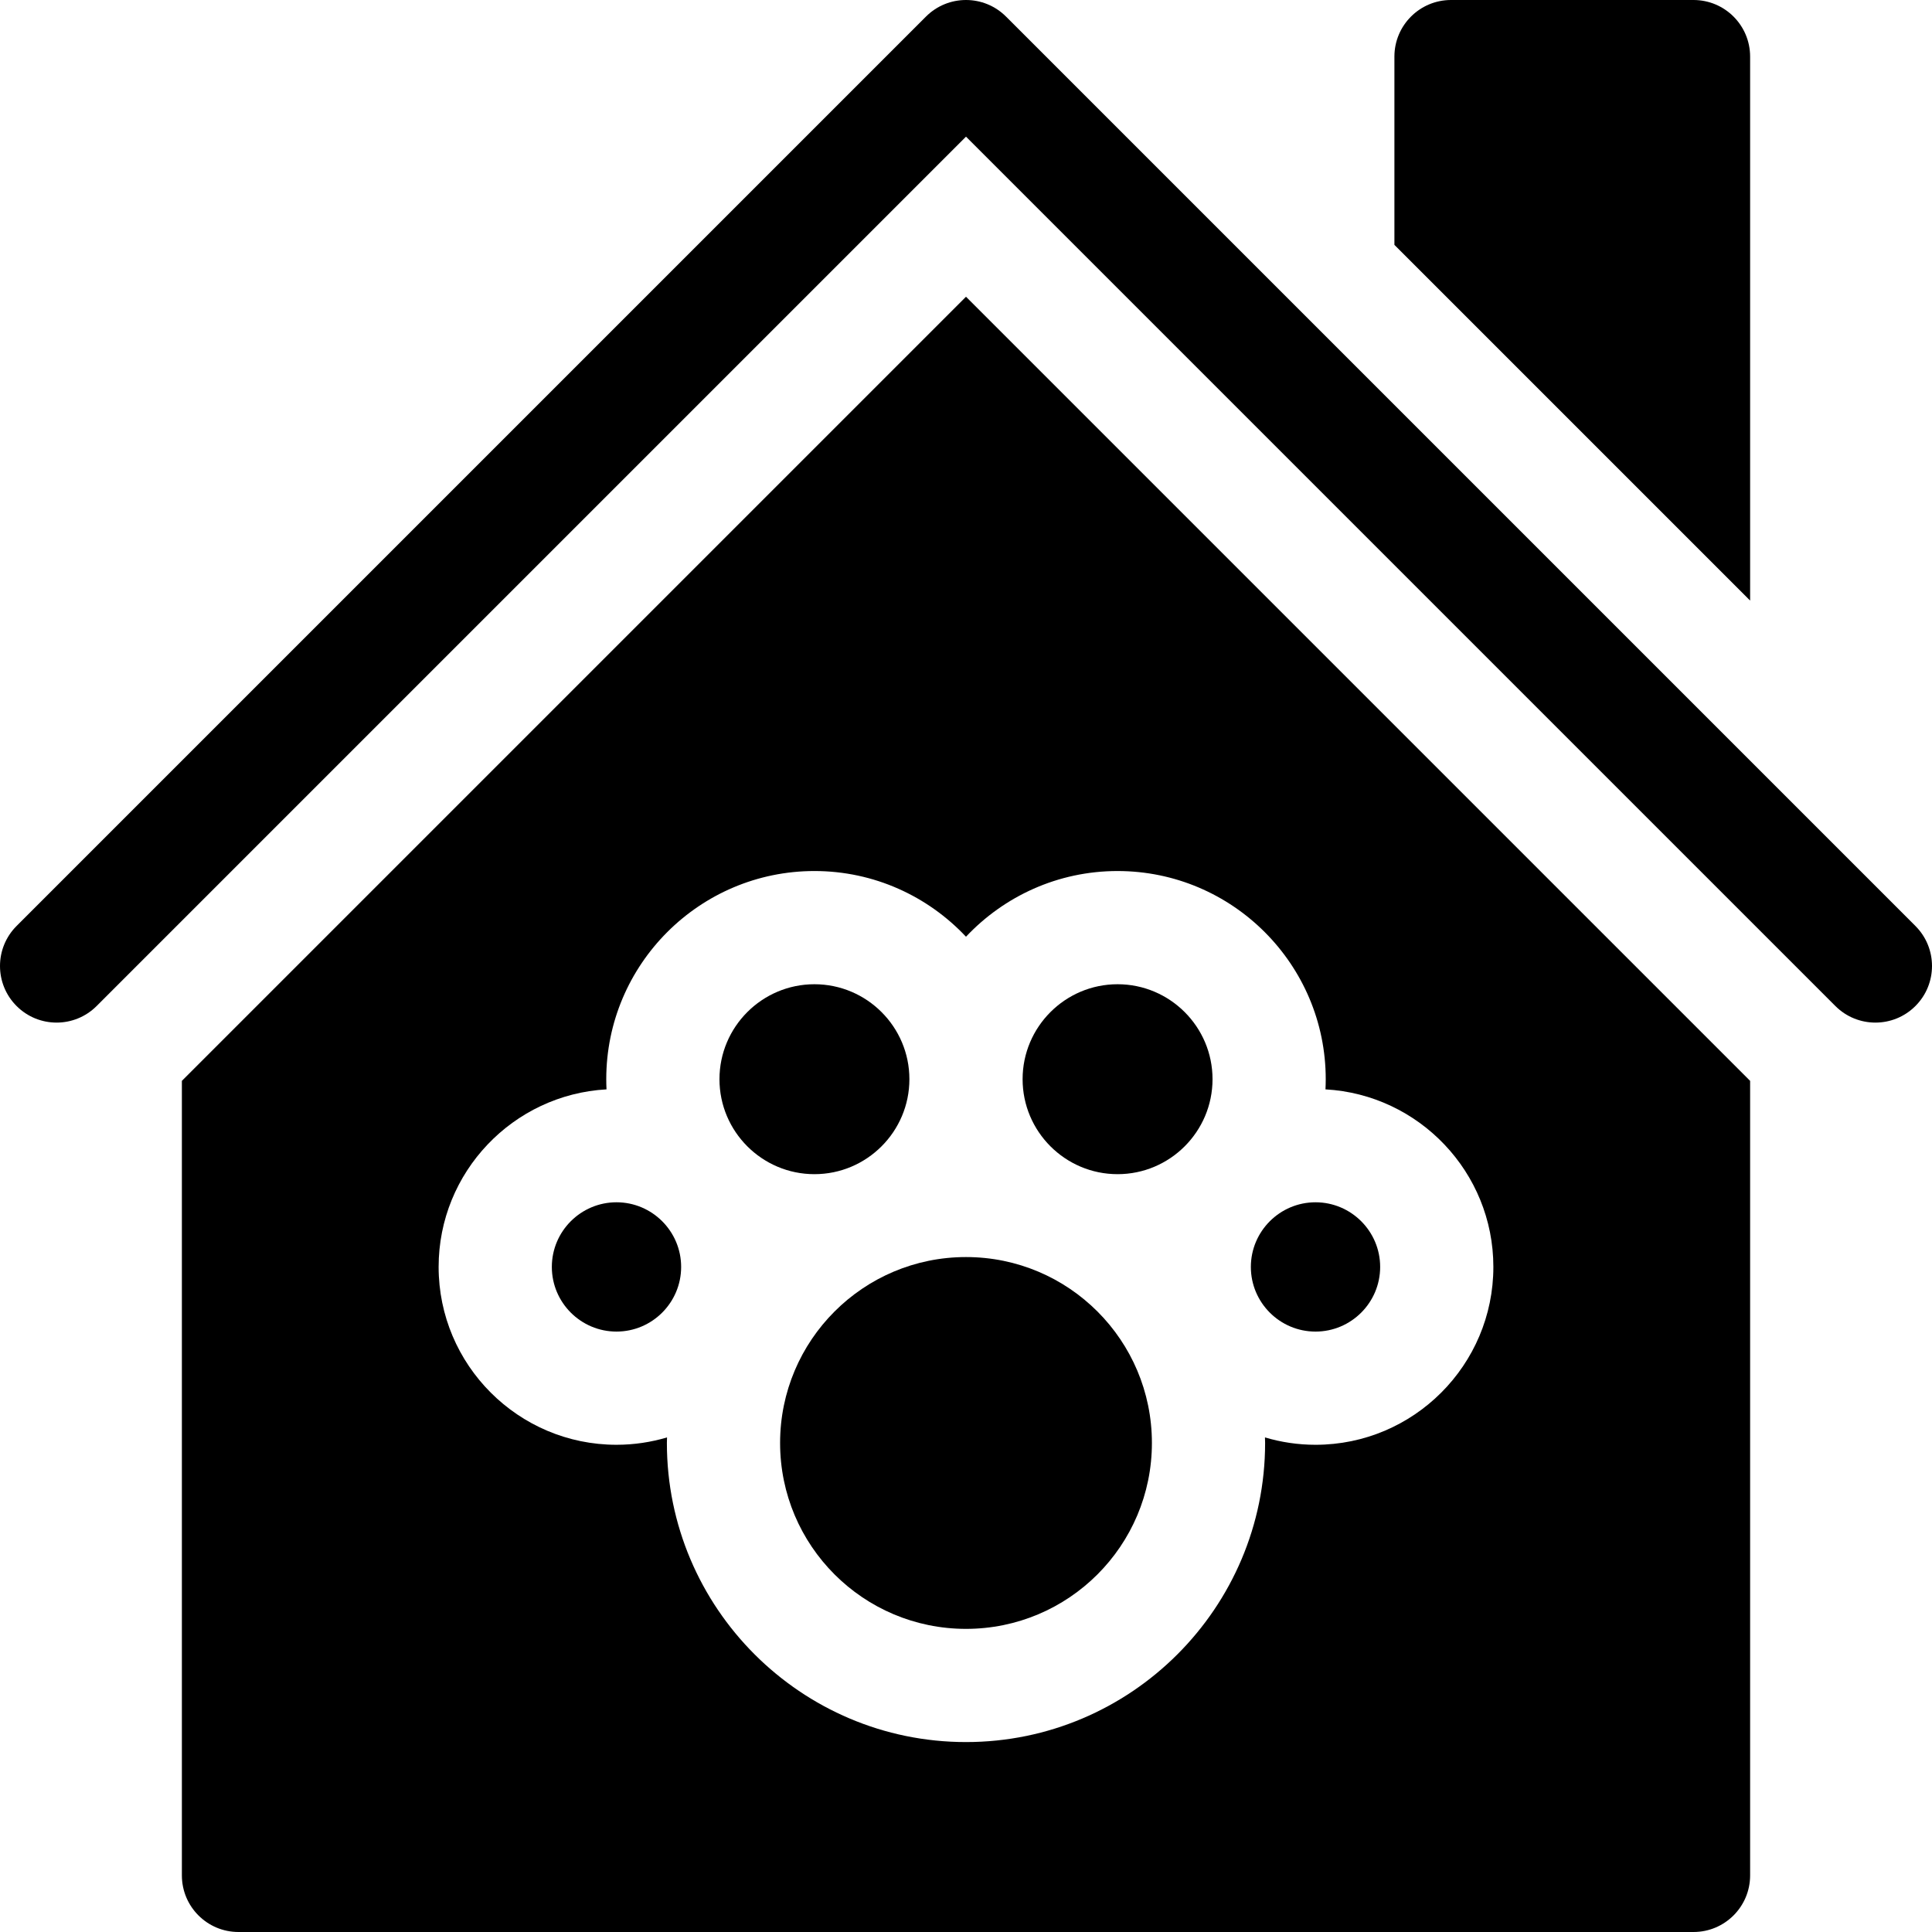 <svg id="Layer_1" enable-background="new 0 0 512 512" height="512" viewBox="0 0 512 512" width="512" xmlns="http://www.w3.org/2000/svg"><g><path d="m348.624 352.884c9.447 0 17.133-7.686 17.133-17.133s-7.686-17.133-17.133-17.133-17.134 7.686-17.134 17.133 7.687 17.133 17.134 17.133z"/><path d="m296.167 311.167c13.877 0 25.166-11.29 25.166-25.167s-11.289-25.167-25.166-25.167-25.167 11.29-25.167 25.167 11.29 25.167 25.167 25.167z"/><path d="m241 286c0-13.877-11.29-25.167-25.167-25.167s-25.166 11.29-25.166 25.167 11.289 25.167 25.166 25.167 25.167-11.29 25.167-25.167z"/><path d="m163.375 318.617c-9.447 0-17.133 7.686-17.133 17.133s7.686 17.133 17.133 17.133 17.134-7.686 17.134-17.133-7.687-17.133-17.134-17.133z"/><path d="m48.2 286.439v210.561c0 8.284 6.716 15 15 15h385.6c8.284 0 15-6.716 15-15v-210.561l-207.8-207.799zm247.967-55.606c30.419 0 55.166 24.748 55.166 55.167 0 .904-.025 1.802-.068 2.695 24.765 1.375 44.492 21.952 44.492 47.055 0 25.989-21.144 47.133-47.133 47.133-4.653 0-9.146-.688-13.395-1.95.009.49.037.975.037 1.466 0 43.708-35.559 79.267-79.267 79.267s-79.267-35.559-79.267-79.267c0-.492.028-.977.037-1.467-4.249 1.262-8.742 1.95-13.396 1.95-25.989 0-47.133-21.144-47.133-47.133 0-25.103 19.728-45.681 44.493-47.055-.043-.893-.068-1.792-.068-2.695 0-30.419 24.747-55.167 55.166-55.167 15.821 0 30.098 6.705 40.167 17.41 10.071-10.704 24.348-17.409 40.169-17.409z"/><circle cx="256" cy="382.4" r="49.267"/><path d="m463.8 15c0-8.284-6.716-15-15-15h-64.267c-8.284 0-15 6.716-15 15v49.894l94.267 94.267z"/><path d="m507.606 245.394-241-241c-5.857-5.858-15.355-5.858-21.213 0l-241 241c-5.858 5.858-5.858 15.355 0 21.213 5.857 5.858 15.355 5.858 21.213 0l230.394-230.393 230.393 230.393c2.929 2.929 6.768 4.393 10.607 4.393s7.678-1.464 10.606-4.394c5.859-5.857 5.859-15.354 0-21.212z"/></g></svg>